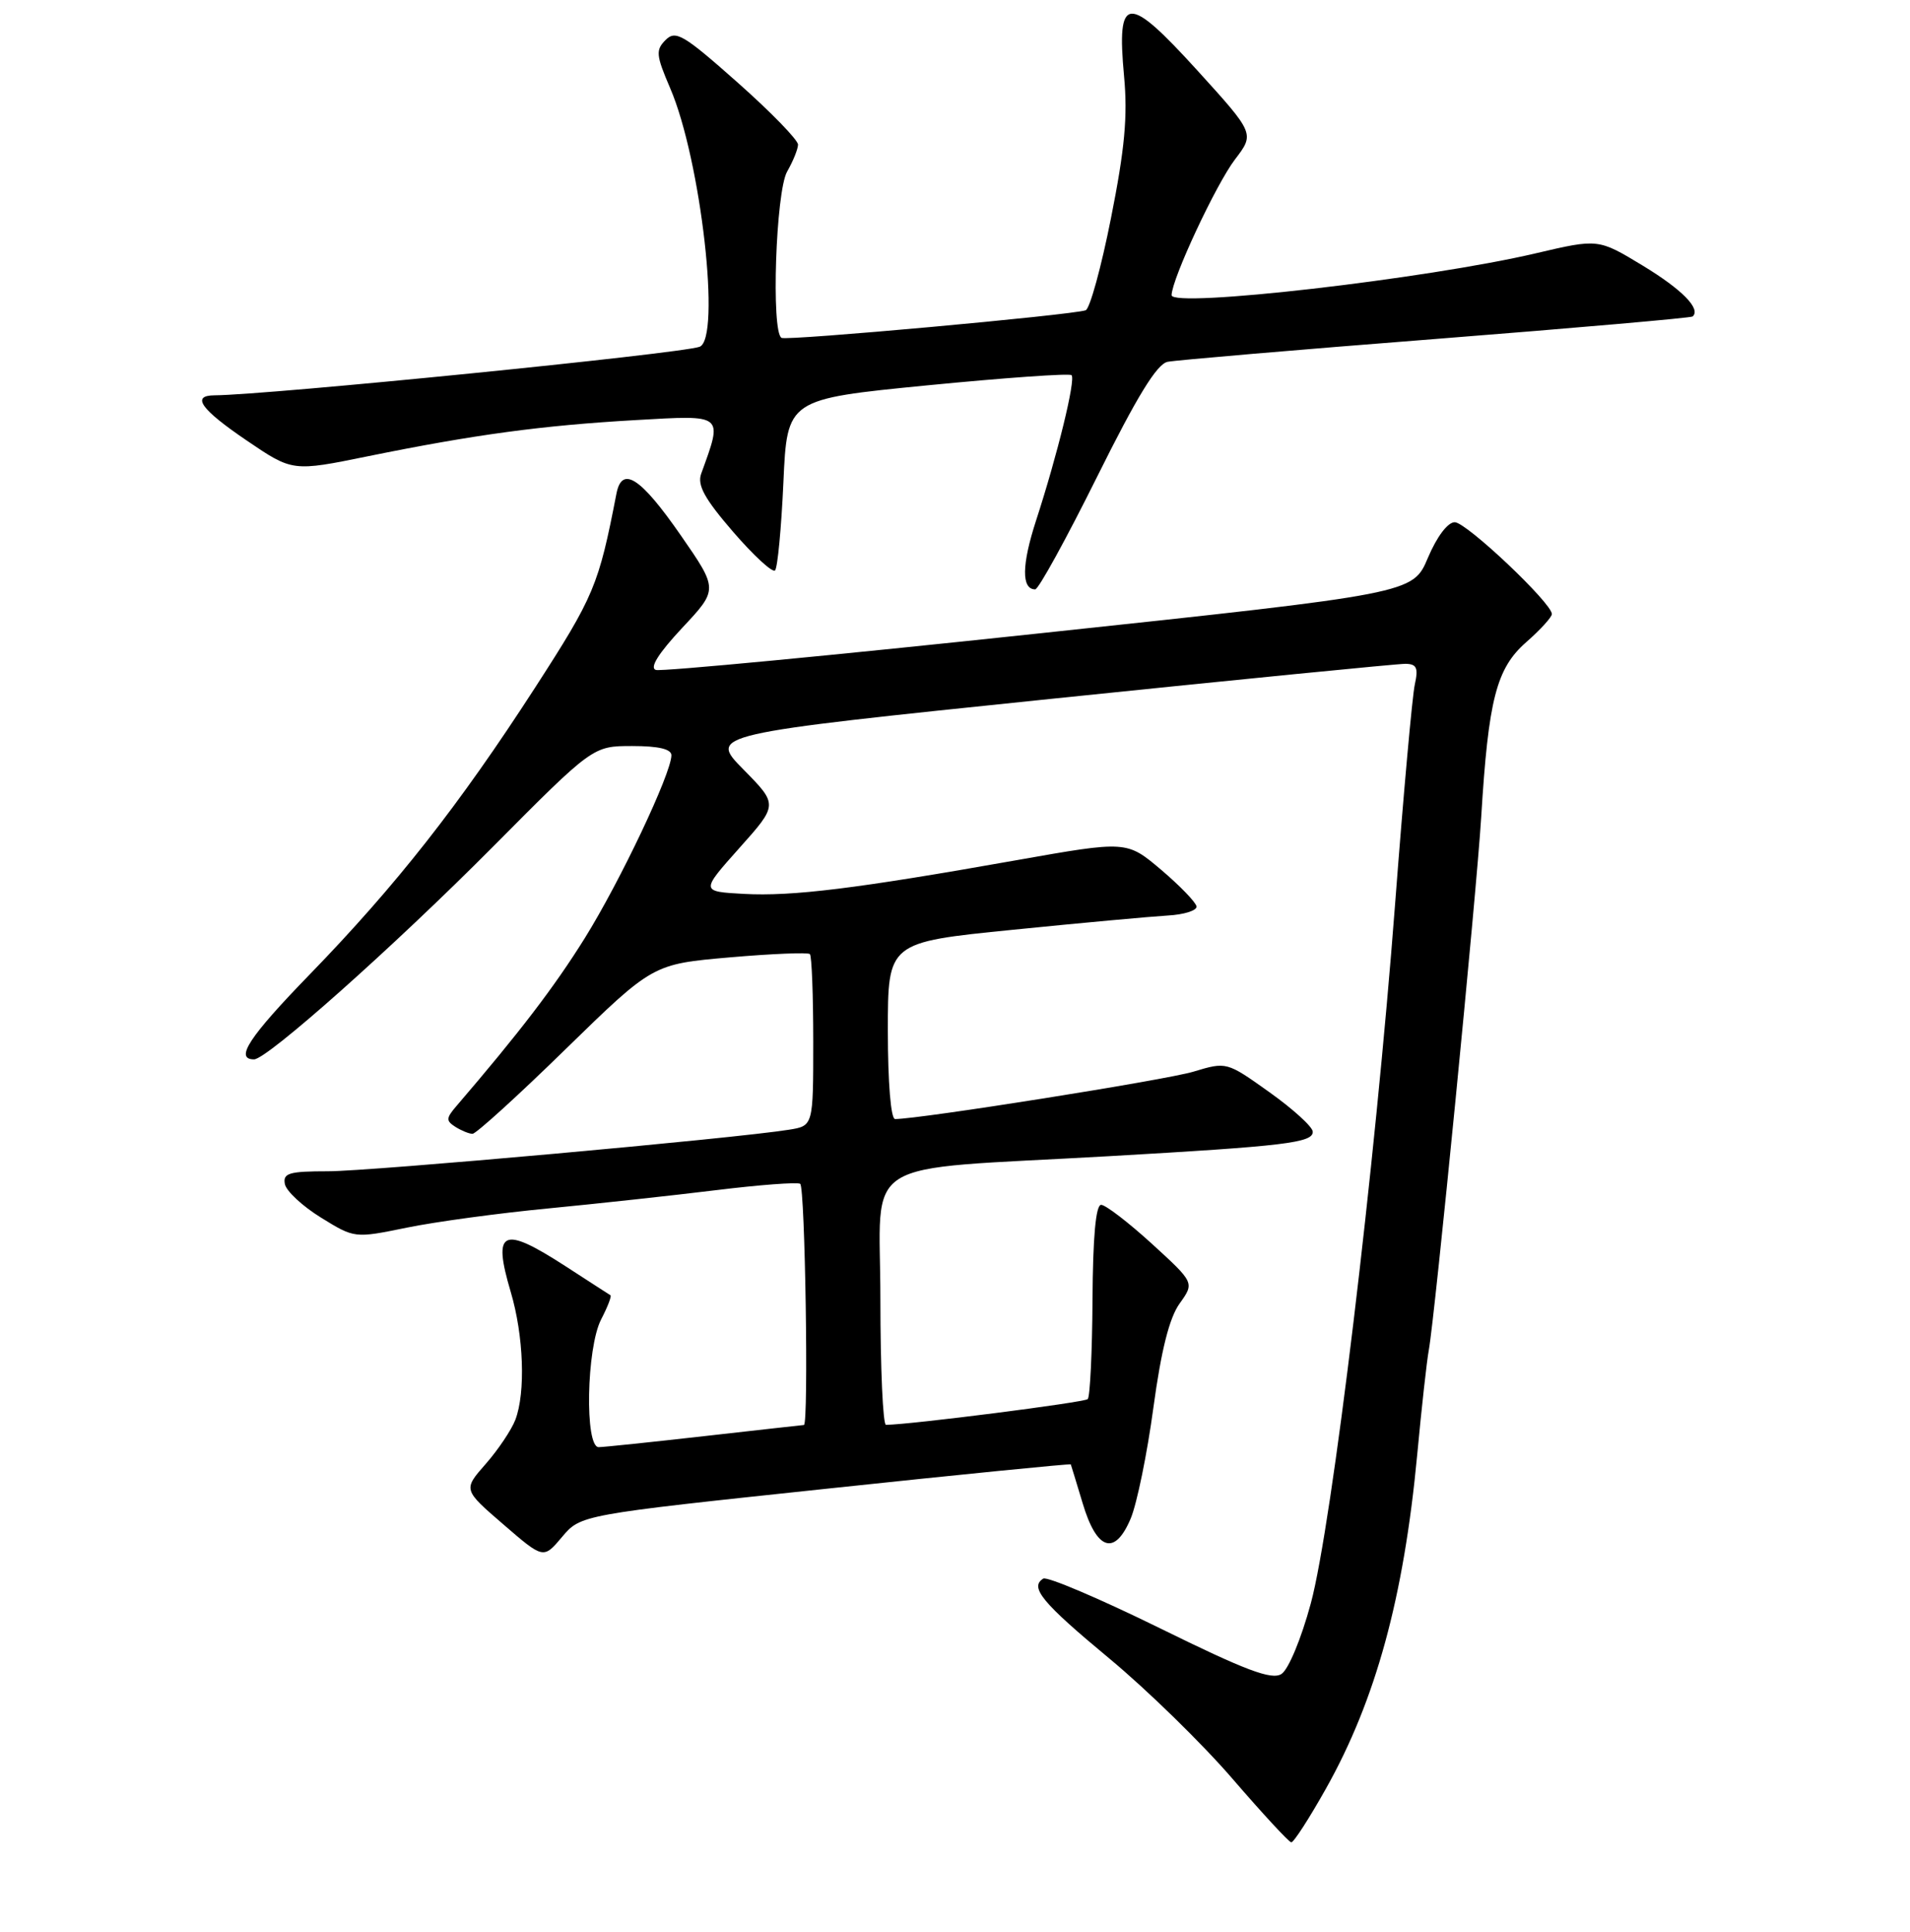 <?xml version="1.0" encoding="UTF-8" standalone="no"?>
<!DOCTYPE svg PUBLIC "-//W3C//DTD SVG 1.1//EN" "http://www.w3.org/Graphics/SVG/1.1/DTD/svg11.dtd" >
<svg xmlns="http://www.w3.org/2000/svg" xmlns:xlink="http://www.w3.org/1999/xlink" version="1.1" viewBox="0 0 256 259">
 <g >
 <path fill="currentColor"
d=" M 177.72 239.75 C 184.39 227.87 188.15 214.14 189.95 195.00 C 190.54 188.68 191.24 182.38 191.50 181.00 C 192.31 176.63 197.89 119.91 198.53 109.50 C 199.49 93.74 200.56 89.59 204.56 86.08 C 206.45 84.42 208.00 82.72 208.00 82.31 C 208.00 80.84 196.54 70.00 194.98 70.00 C 194.04 70.00 192.58 71.94 191.38 74.78 C 189.36 79.56 189.36 79.56 139.29 84.90 C 111.76 87.84 88.63 90.04 87.90 89.80 C 87.04 89.51 88.25 87.58 91.42 84.18 C 96.27 79.01 96.27 79.01 91.24 71.75 C 85.86 63.99 83.36 62.37 82.62 66.18 C 80.23 78.50 79.65 79.89 71.70 92.20 C 61.51 107.97 53.11 118.66 41.49 130.64 C 33.38 138.99 31.41 142.00 34.05 142.00 C 35.79 142.00 52.74 126.91 65.99 113.58 C 79.47 100.00 79.47 100.00 84.74 100.00 C 88.29 100.00 90.00 100.41 89.99 101.25 C 89.96 103.70 83.13 118.12 78.38 125.75 C 74.29 132.31 69.64 138.39 61.13 148.31 C 59.78 149.89 59.77 150.24 61.04 151.05 C 61.84 151.55 62.88 151.98 63.33 151.98 C 63.79 151.99 69.42 146.88 75.83 140.61 C 87.50 129.23 87.50 129.23 97.80 128.33 C 103.47 127.84 108.31 127.64 108.55 127.89 C 108.80 128.13 109.00 133.41 109.00 139.62 C 109.00 150.91 109.00 150.91 105.75 151.43 C 98.54 152.60 49.66 157.00 43.96 157.00 C 38.74 157.00 37.90 157.25 38.18 158.71 C 38.36 159.65 40.54 161.68 43.02 163.21 C 47.52 165.99 47.52 165.99 54.51 164.56 C 58.35 163.77 66.90 162.61 73.50 161.98 C 80.10 161.34 90.22 160.24 96.00 159.53 C 101.78 158.82 106.84 158.44 107.25 158.68 C 107.91 159.06 108.40 190.98 107.75 191.01 C 107.61 191.02 101.65 191.68 94.50 192.49 C 87.35 193.30 80.94 193.97 80.25 193.98 C 78.35 194.01 78.60 180.68 80.57 176.86 C 81.44 175.18 82.00 173.73 81.82 173.62 C 81.65 173.51 78.92 171.76 75.77 169.71 C 67.31 164.24 65.99 164.86 68.45 173.16 C 70.19 179.01 70.47 186.65 69.07 190.32 C 68.55 191.67 66.77 194.33 65.10 196.23 C 62.07 199.68 62.07 199.68 67.46 204.33 C 72.84 208.98 72.84 208.98 75.33 206.02 C 77.83 203.05 77.83 203.05 110.62 199.57 C 128.66 197.65 143.46 196.18 143.52 196.29 C 143.57 196.41 144.28 198.75 145.11 201.50 C 147.00 207.85 149.43 208.61 151.56 203.52 C 152.39 201.52 153.76 194.85 154.59 188.69 C 155.64 180.97 156.73 176.64 158.11 174.72 C 160.10 171.94 160.10 171.94 154.39 166.72 C 151.24 163.85 148.18 161.50 147.59 161.50 C 146.87 161.50 146.48 165.78 146.43 174.24 C 146.39 181.24 146.10 187.23 145.79 187.54 C 145.35 187.98 122.13 190.95 118.75 190.99 C 118.34 191.00 118.00 183.41 118.00 174.14 C 118.00 154.73 114.48 156.93 148.60 154.98 C 172.24 153.63 176.01 153.18 175.95 151.69 C 175.92 151.03 173.31 148.66 170.14 146.40 C 164.40 142.31 164.40 142.31 159.95 143.65 C 156.29 144.76 123.27 150.00 119.97 150.00 C 119.40 150.00 119.00 145.12 119.00 138.15 C 119.00 126.31 119.00 126.31 135.75 124.63 C 144.96 123.70 154.30 122.85 156.50 122.72 C 158.70 122.60 160.44 122.05 160.37 121.50 C 160.29 120.95 158.16 118.74 155.63 116.59 C 151.02 112.69 151.02 112.69 136.26 115.30 C 114.69 119.13 106.21 120.17 99.70 119.82 C 93.90 119.50 93.90 119.50 99.09 113.68 C 104.29 107.86 104.29 107.86 99.64 103.14 C 94.99 98.42 94.99 98.42 140.74 93.69 C 165.91 91.09 187.34 88.97 188.37 88.98 C 189.88 89.00 190.12 89.52 189.63 91.75 C 189.29 93.26 188.11 106.42 187.00 121.00 C 184.32 156.32 178.52 204.45 175.69 214.92 C 174.40 219.69 172.69 223.79 171.75 224.39 C 170.43 225.22 166.98 223.92 155.42 218.23 C 147.36 214.27 140.35 211.29 139.83 211.60 C 137.96 212.76 139.66 214.82 148.71 222.33 C 153.78 226.54 161.20 233.79 165.21 238.45 C 169.22 243.10 172.76 246.93 173.07 246.95 C 173.39 246.98 175.48 243.74 177.72 239.75 Z  M 147.02 63.96 C 152.40 53.13 155.05 48.80 156.49 48.50 C 157.60 48.28 173.80 46.89 192.50 45.43 C 211.20 43.96 226.67 42.61 226.87 42.42 C 228.00 41.40 225.47 38.82 220.19 35.61 C 214.22 31.99 214.22 31.99 205.86 33.95 C 191.22 37.39 156.98 41.32 157.03 39.56 C 157.08 37.34 162.99 24.70 165.52 21.38 C 168.17 17.91 168.17 17.91 160.47 9.43 C 151.10 -0.88 149.64 -0.77 150.66 10.22 C 151.16 15.59 150.75 19.98 148.91 29.22 C 147.60 35.84 146.07 41.40 145.51 41.59 C 143.60 42.24 105.50 45.70 104.75 45.29 C 103.34 44.52 103.98 25.67 105.50 23.00 C 106.29 21.62 106.95 20.00 106.96 19.39 C 106.98 18.78 103.34 15.03 98.86 11.06 C 91.60 4.62 90.56 4.01 89.21 5.36 C 87.86 6.71 87.93 7.40 89.82 11.81 C 93.96 21.42 96.68 45.49 93.75 46.49 C 90.99 47.43 35.94 52.94 28.75 52.99 C 25.58 53.01 26.91 54.87 33.10 59.07 C 39.21 63.22 39.21 63.22 49.35 61.15 C 63.63 58.25 72.62 57.03 85.20 56.31 C 97.14 55.63 96.90 55.43 93.98 63.50 C 93.43 65.03 94.43 66.85 98.26 71.29 C 101.01 74.47 103.54 76.80 103.88 76.46 C 104.22 76.12 104.72 70.82 105.00 64.67 C 105.50 53.50 105.50 53.50 124.32 51.65 C 134.67 50.64 143.36 50.02 143.62 50.29 C 144.20 50.87 141.74 60.93 138.86 69.79 C 136.94 75.70 136.89 79.00 138.75 79.00 C 139.19 79.00 142.91 72.23 147.02 63.96 Z "/>
</g>
</svg>